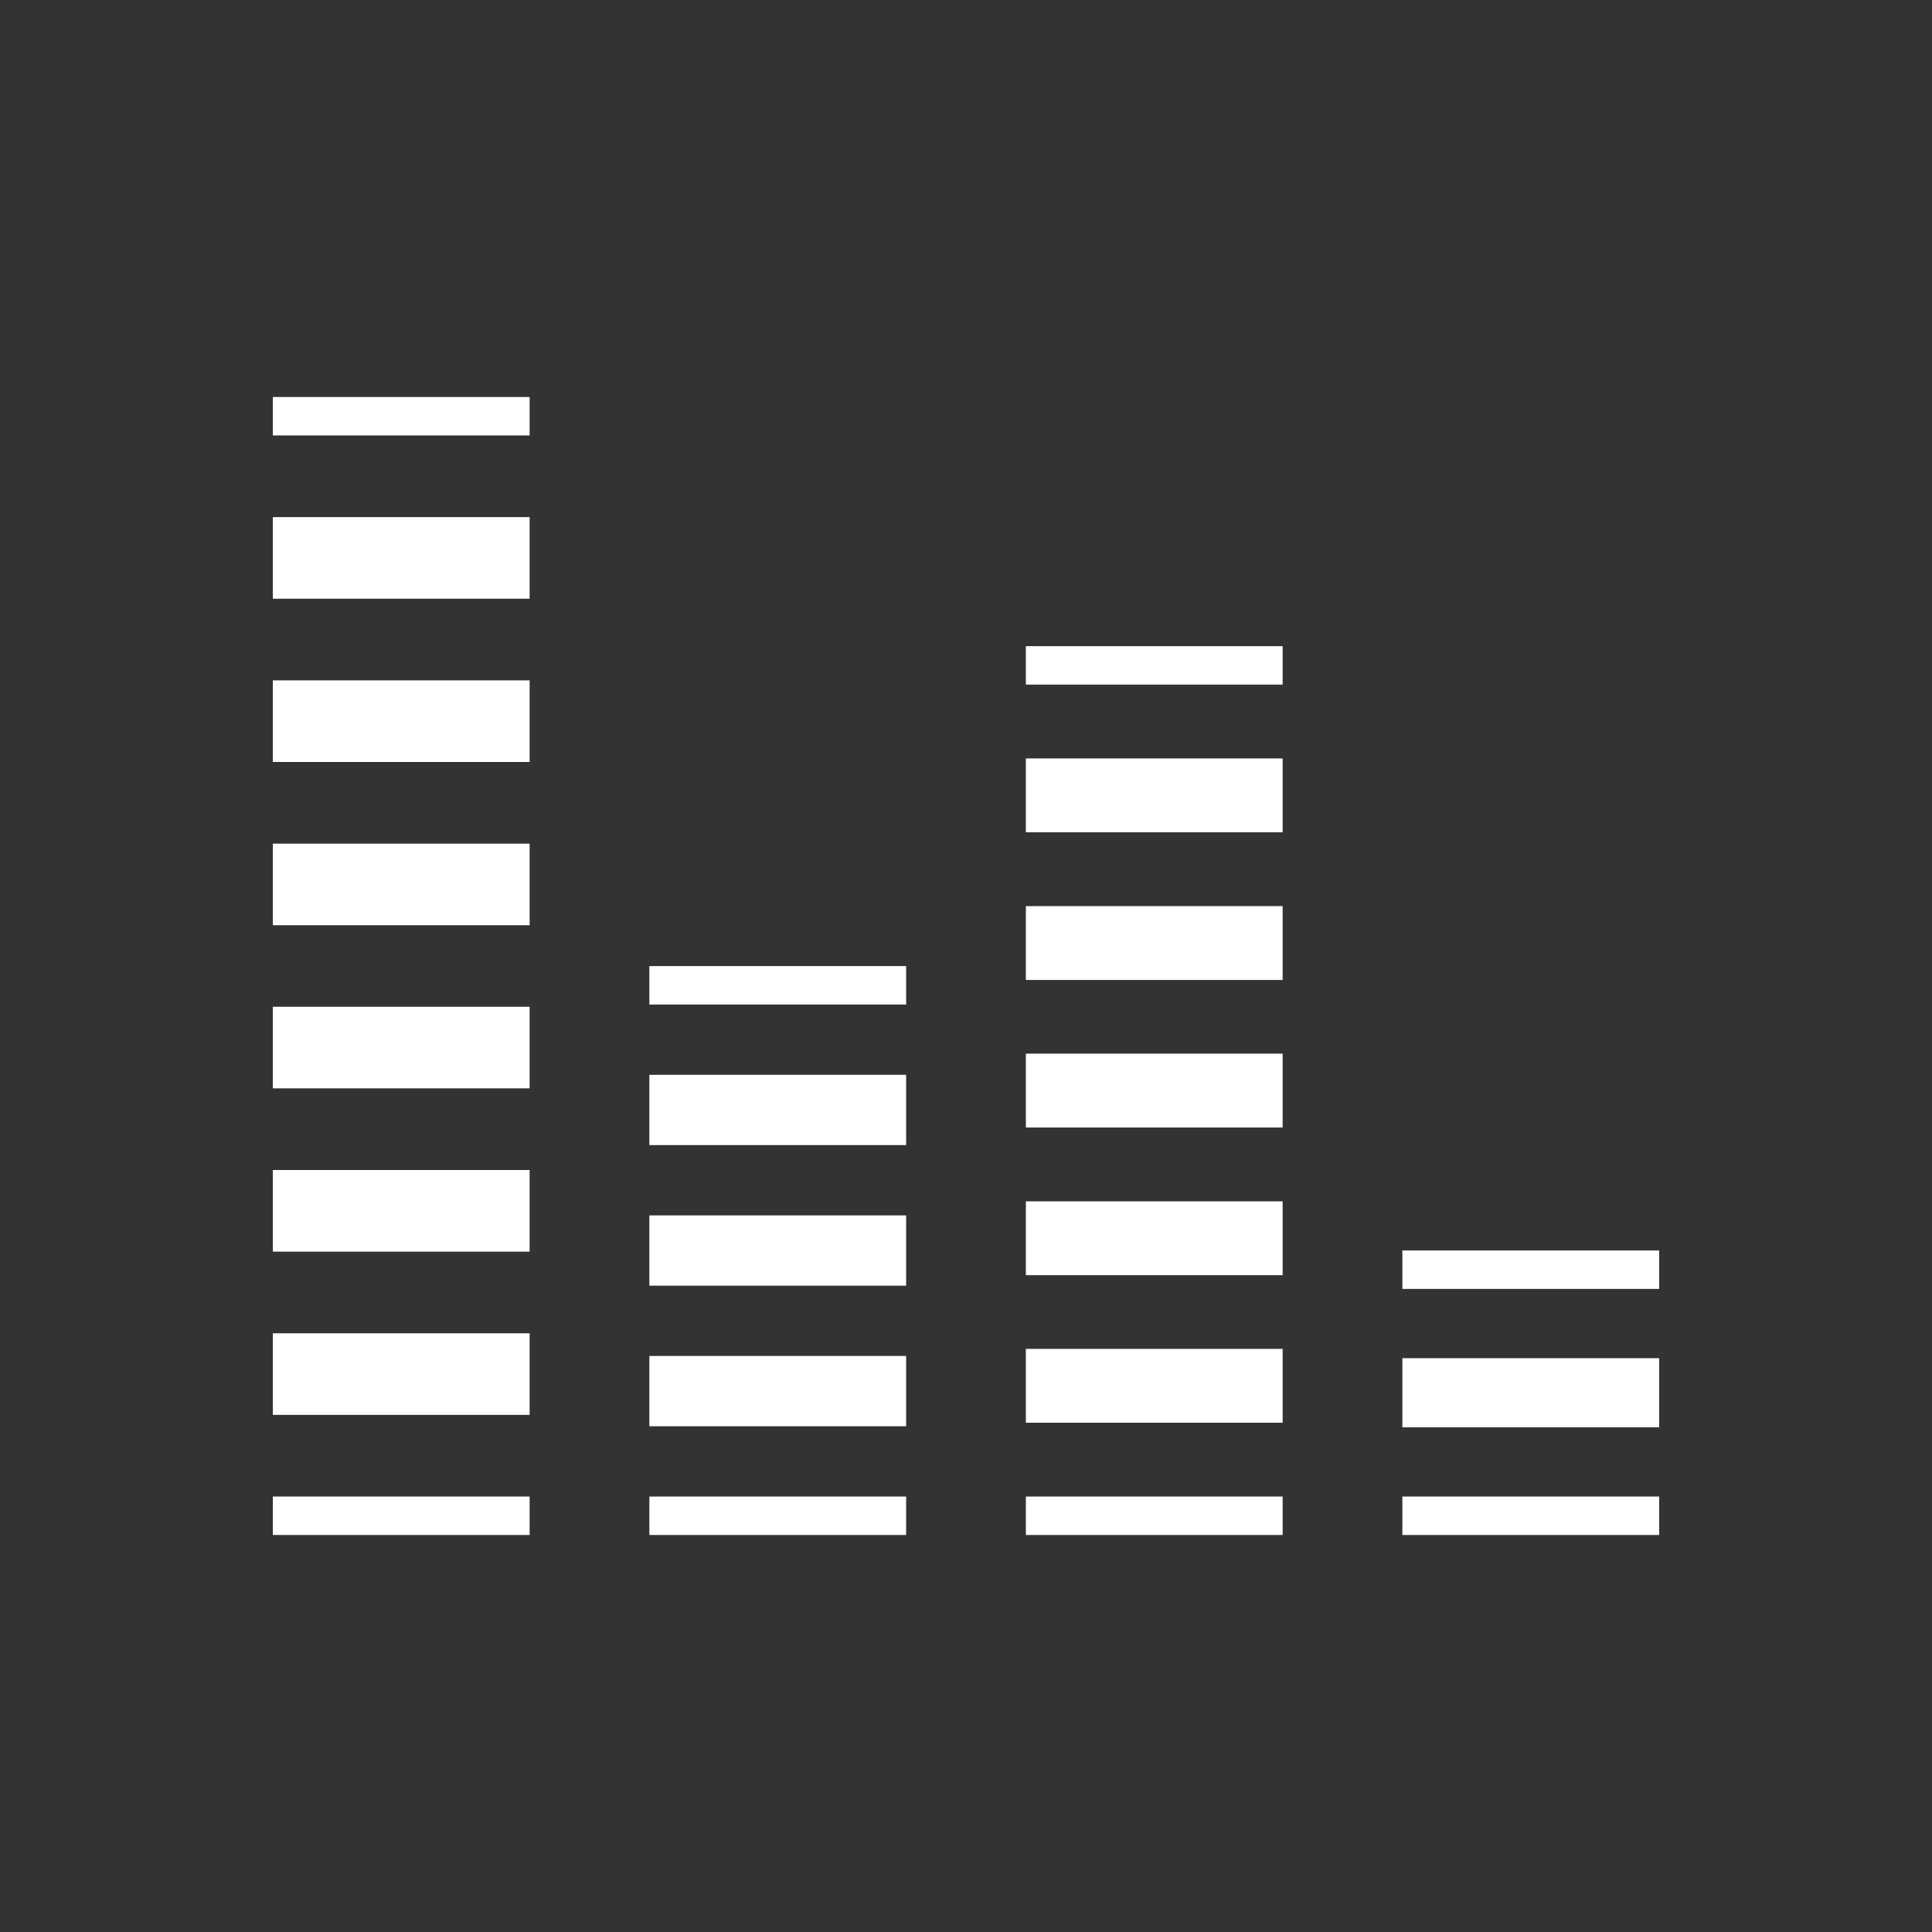 <?xml version="1.0" encoding="utf-8"?>
<!-- Generator: Adobe Illustrator 21.1.0, SVG Export Plug-In . SVG Version: 6.00 Build 0)  -->
<svg version="1.1" id="Layer_1" xmlns="http://www.w3.org/2000/svg" xmlns:xlink="http://www.w3.org/1999/xlink" x="0px" y="0px"
	 viewBox="0 0 1140.7 1140.7" style="enable-background:new 0 0 1140.7 1140.7;" xml:space="preserve">
<rect x="0" y="0" width="1140.7" height="1140.7" fill="#333333" stroke="none"/>
<style type="text/css">
	.st0{fill:#FFFFFF;stroke:#000000;stroke-width:20;stroke-miterlimit:10;}
	.st1{fill:#FFFFFF;stroke:#000000;stroke-width:11;stroke-miterlimit:10;}
	.st2{fill:none;stroke:#FFFFFF;stroke-width:40;stroke-miterlimit:10;}
	.st3{fill:none;stroke:#FFFFFF;stroke-width:40;stroke-miterlimit:10;stroke-dasharray:12.718,12.718;}
	.st4{fill:none;stroke:#FFFFFF;stroke-width:40;stroke-miterlimit:10;stroke-dasharray:10.952,10.952;}
	.st5{fill:none;stroke:#FFFFFF;stroke-width:40;stroke-miterlimit:10;stroke-dasharray:11.5,11.5;}
	.st6{fill:none;stroke:#FFFFFF;stroke-width:40;stroke-miterlimit:10;stroke-dasharray:10.778,10.778;}
	.st7{fill:#13213C;}
	.st8{fill:#FFFFFF;}
</style>
<g>
	<g>
		<rect x="161.1" y="883.6" class="st8" width="151.6" height="22.7"/>
	</g>
	<g>
		<path class="st8" d="M312.7,835.4H161.1v-48.2h151.6V835.4z M312.7,739H161.1v-48.2h151.6V739z M312.7,642.6H161.1v-48.2h151.6
			V642.6z M312.7,546.3H161.1v-48.2h151.6V546.3z M312.7,449.9H161.1v-48.2h151.6V449.9z M312.7,353.5H161.1v-48.2h151.6V353.5z"/>
	</g>
	<g>
		<rect x="161.1" y="234.4" class="st8" width="151.6" height="22.7"/>
	</g>
</g>
<g>
	<g>
		<rect x="383.4" y="883.6" class="st8" width="151.6" height="22.7"/>
	</g>
	<g>
		<path class="st8" d="M535,842.1H383.4v-41.5H535V842.1z M535,759.1H383.4v-41.5H535V759.1z M535,676.1H383.4v-41.5H535V676.1z"/>
	</g>
	<g>
		<rect x="383.4" y="570.4" class="st8" width="151.6" height="22.7"/>
	</g>
</g>
<g>
	<g>
		<rect x="605.7" y="883.6" class="st8" width="151.6" height="22.7"/>
	</g>
	<g>
		<path class="st8" d="M757.3,840H605.7v-43.6h151.6V840z M757.3,752.9H605.7v-43.6h151.6V752.9z M757.3,665.7H605.7v-43.6h151.6
			V665.7z M757.3,578.6H605.7V535h151.6V578.6z M757.3,491.4H605.7v-43.6h151.6V491.4z"/>
	</g>
	<g>
		<rect x="605.7" y="381.5" class="st8" width="151.6" height="22.7"/>
	</g>
</g>
<g>
	<g>
		<rect x="828" y="883.6" class="st8" width="151.6" height="22.7"/>
	</g>
	<g>
		<rect x="828" y="801.9" class="st8" width="151.6" height="40.8"/>
	</g>
	<g>
		<rect x="828" y="738.3" class="st8" width="151.6" height="22.7"/>
	</g>
</g>
</svg>
